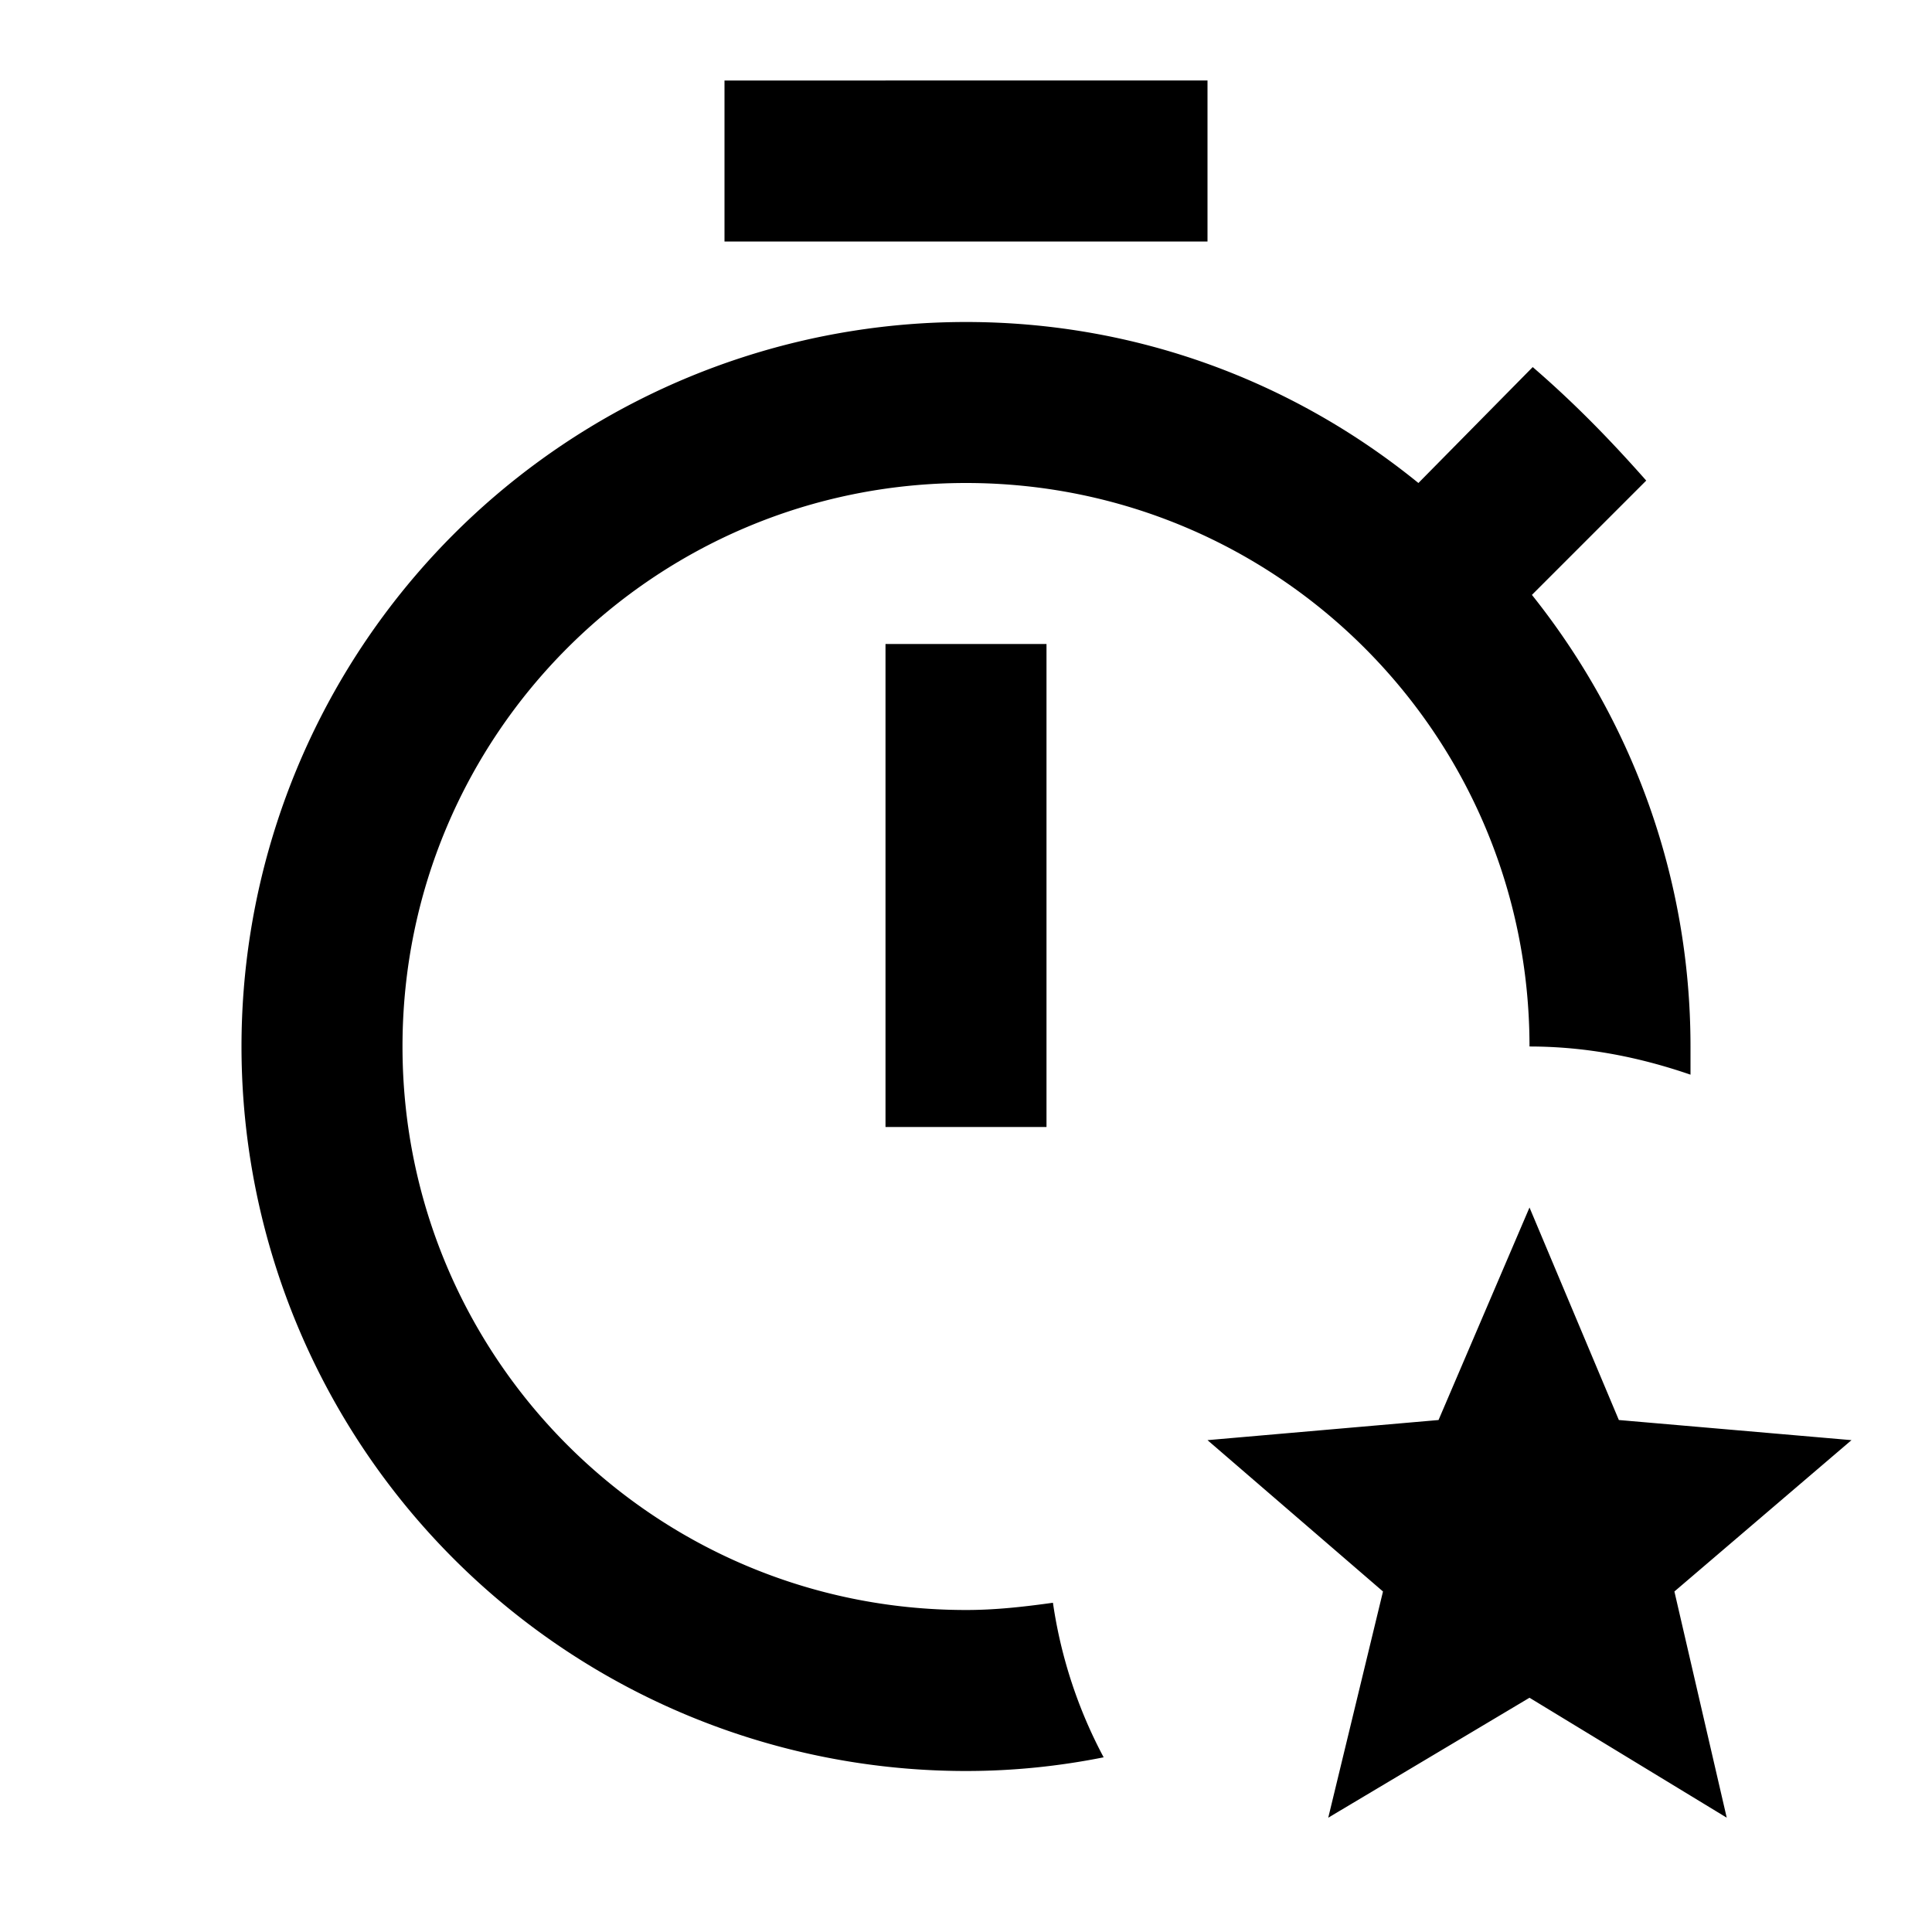 <svg xmlns="http://www.w3.org/2000/svg" viewBox="0 0 24 24"><path fill="currentColor" d="M11 8h2v6h-2zm4-7H9v2h6zm-3 19c-3.87 0-7-3.13-7-7s3.13-7 7-7s7 3.13 7 7c.7 0 1.36.13 2 .35V13c0-2.12-.74-4.07-1.97-5.61l1.42-1.42c-.45-.51-.9-.97-1.41-1.41L17.62 6c-1.55-1.26-3.5-2-5.62-2a9 9 0 0 0 0 18c.59 0 1.16-.06 1.71-.17c-.31-.58-.53-1.23-.63-1.92c-.36.05-.71.09-1.08.09m11-2.11l-2.89-.25L19 15l-1.13 2.64l-2.87.25l2.18 1.88l-.68 2.81l2.5-1.49l2.45 1.49l-.65-2.81z"/></svg>